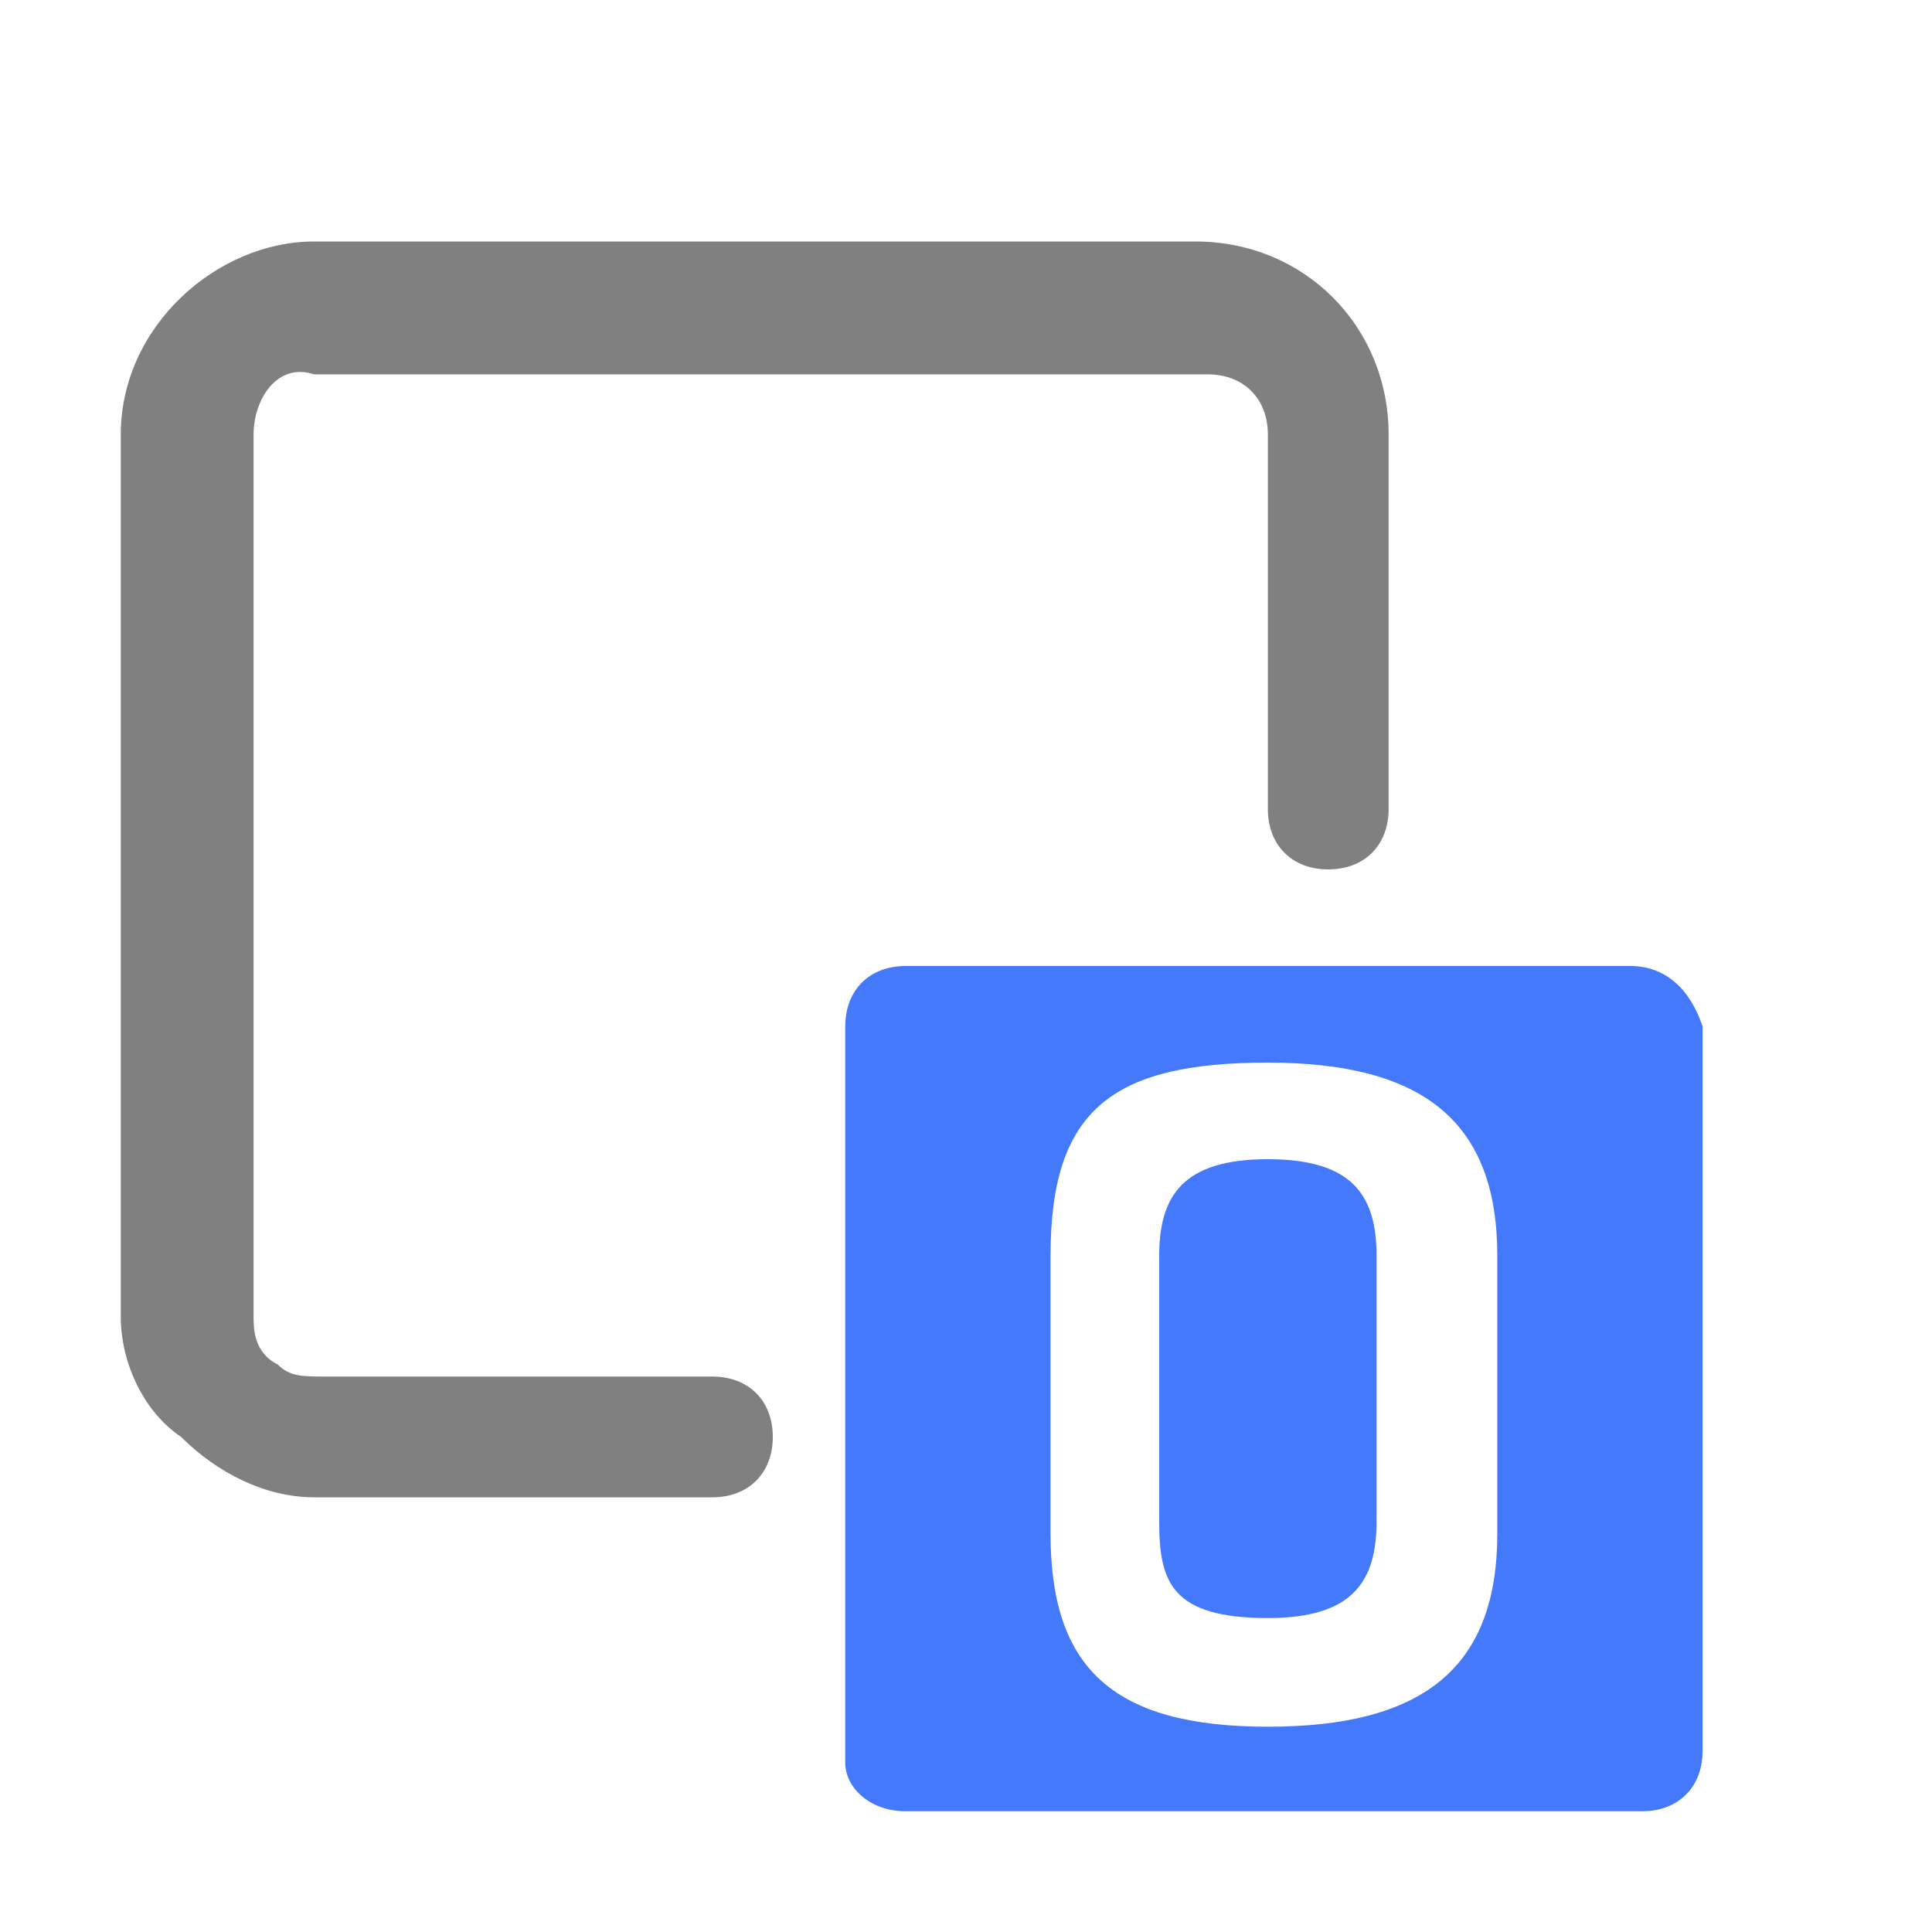 <?xml version="1.0" encoding="utf-8"?>
<!-- Generator: Adobe Illustrator 25.0.0, SVG Export Plug-In . SVG Version: 6.00 Build 0)  -->
<svg version="1.1" id="Layer_1" xmlns="http://www.w3.org/2000/svg" xmlns:xlink="http://www.w3.org/1999/xlink" x="0px" y="0px"
	 viewBox="0 0 16 16" enable-background="new 0 0 16 16" xml:space="preserve">
<g id="split_x5F_object_x5F_small">
	<path fill="#808080" d="M11,7.2c-0.3,0-0.5-0.2-0.5-0.5V4.6v-1c0-0.3-0.2-0.5-0.5-0.5H2.6C2.3,3,2.1,3.3,2.1,3.6l0,7.3
		c0,0.1,0,0.3,0.2,0.4c0.1,0.1,0.2,0.1,0.4,0.1h3.2l0,0c0.3,0,0.5,0.2,0.5,0.5s-0.2,0.5-0.5,0.5H3.7c0,0,0,0,0,0H2.6
		c-0.4,0-0.8-0.2-1.1-0.5C1.2,11.7,1,11.3,1,10.9l0-7.3C1,2.7,1.8,2,2.6,2h7.3c0.9,0,1.6,0.7,1.6,1.6v1v2.1C11.5,7,11.3,7.2,11,7.2z
		"/>
	<g>
		<path fill="#4479FB" d="M13.5,8H7.5C7.2,8,7,8.2,7,8.5v6.1C7,14.8,7.2,15,7.5,15h6.1c0.3,0,0.5-0.2,0.5-0.5V8.5
			C14,8.2,13.8,8,13.5,8z M12.4,12.7c0,1.1-0.6,1.6-1.9,1.6s-1.8-0.5-1.8-1.6v-2.3c0-1.2,0.5-1.6,1.8-1.6s1.9,0.5,1.9,1.6V12.7z"/>
		<path fill="#4479FB" d="M10.5,9.6c-0.7,0-0.9,0.3-0.9,0.8v2.2c0,0.5,0.1,0.8,0.9,0.8c0.7,0,0.9-0.3,0.9-0.8v-2.2
			C11.4,9.9,11.2,9.6,10.5,9.6z"/>
	</g>
</g>
</svg>
